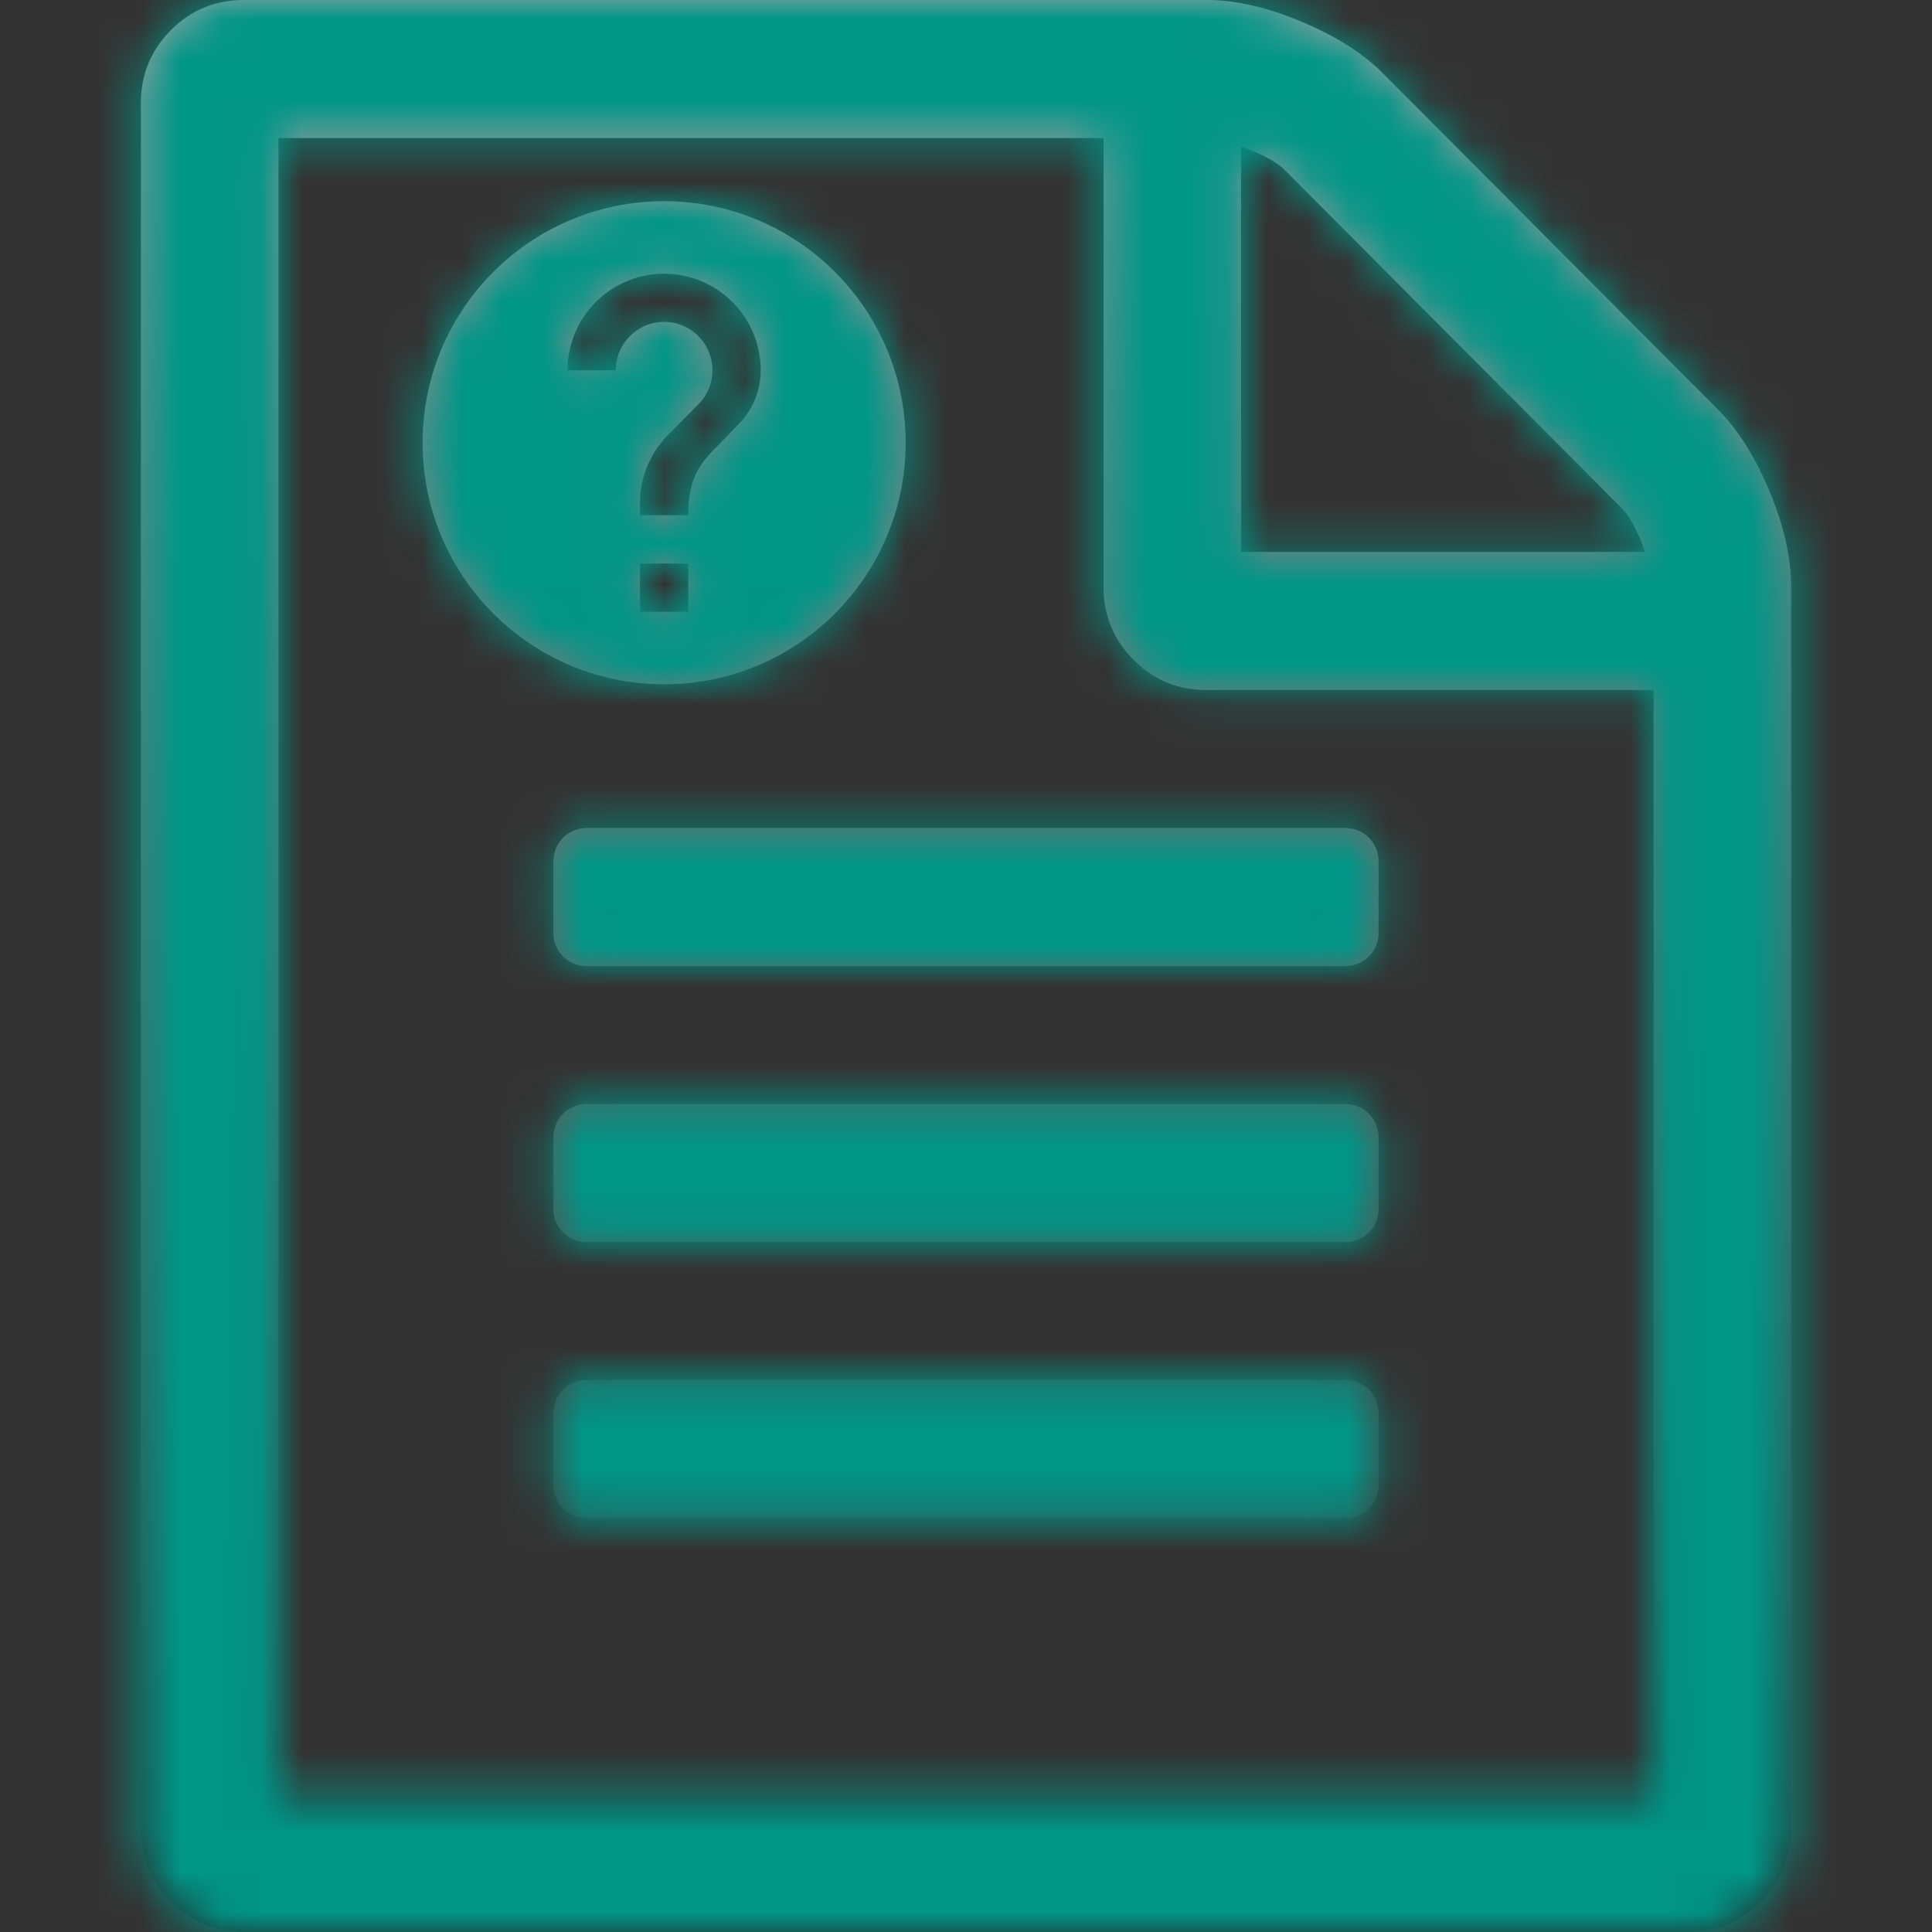 <svg xmlns="http://www.w3.org/2000/svg" xmlns:xlink="http://www.w3.org/1999/xlink" width="48" height="48" viewBox="0 0 48 48">
    <rect x="0" y="0" width="48" height="48" fill="#333333" stroke="none"/>
    <defs>
        <linearGradient id="b" x1="50%" x2="50%" y1="0%" y2="100%">
            <stop offset="0%" stop-color="#FFF" stop-opacity=".5"/>
            <stop offset="100%" stop-opacity=".5"/>
        </linearGradient>
        <path id="a" d="M39.685 10.179c.498.5.925 1.178 1.281 2.035.356.857.534 1.643.534 2.357V45.43c0 .714-.25 1.321-.747 1.821-.499.5-1.104.75-1.816.75H3.063c-.712 0-1.317-.25-1.816-.75A2.484 2.484 0 0 1 .5 45.429V2.57c0-.714.25-1.321.747-1.821C1.746.25 2.351 0 3.063 0h23.916c.712 0 1.495.179 2.35.536.853.357 1.53.785 2.028 1.285l8.328 8.358zM27.833 3.643v10.071H37.87c-.178-.518-.374-.884-.587-1.098l-8.355-8.384c-.214-.214-.579-.41-1.095-.59zm10.25 40.928V17.143H26.98c-.712 0-1.317-.25-1.815-.75a2.484 2.484 0 0 1-.747-1.822V3.43h-20.5V44.57h34.166zM10.75 21.43c0-.25.08-.456.24-.616a.83.83 0 0 1 .614-.242h18.792c.249 0 .454.08.614.242.16.16.24.366.24.616v1.714c0 .25-.08.455-.24.616a.83.83 0 0 1-.614.241H11.604a.83.83 0 0 1-.614-.241.836.836 0 0 1-.24-.616v-1.714zm19.646 6c.249 0 .454.08.614.24.16.161.24.367.24.617V30c0 .25-.08.455-.24.616a.83.83 0 0 1-.614.241H11.604a.83.83 0 0 1-.614-.24.836.836 0 0 1-.24-.617v-1.714c0-.25.08-.456.24-.616a.83.83 0 0 1 .614-.241h18.792zm0 6.857c.249 0 .454.08.614.24.16.162.24.367.24.617v1.714c0 .25-.08.456-.24.616a.83.83 0 0 1-.614.241H11.604a.83.83 0 0 1-.614-.24.836.836 0 0 1-.24-.617v-1.714c0-.25.08-.455.24-.616a.83.83 0 0 1 .614-.241h18.792zM13.5 5c3.315 0 6 2.685 6 6s-2.685 6-6 6-6-2.685-6-6 2.685-6 6-6zm.6 10.2V14h-1.2v1.2h1.2zm1.239-4.647c.348-.348.561-.825.561-1.353a2.4 2.4 0 1 0-4.8 0h1.2a1.2 1.2 0 1 1 2.049.846l-.747.756A2.404 2.404 0 0 0 12.9 12.5v.3h1.2c0-.9.27-1.263.702-1.695l.537-.552z"/>
    </defs>
    <g fill="none" fill-rule="evenodd" transform="translate(3)">
        <mask id="c" fill="#fff">
            <use xlink:href="#a"/>
        </mask>
        <use fill="#4A4A4A" xlink:href="#a"/>
        <use fill="url(#b)" xlink:href="#a"/>
        <g fill="#009688" mask="url(#c)">
            <path d="M-3 0h48v48H-3z"/>
        </g>
    </g>
</svg>
